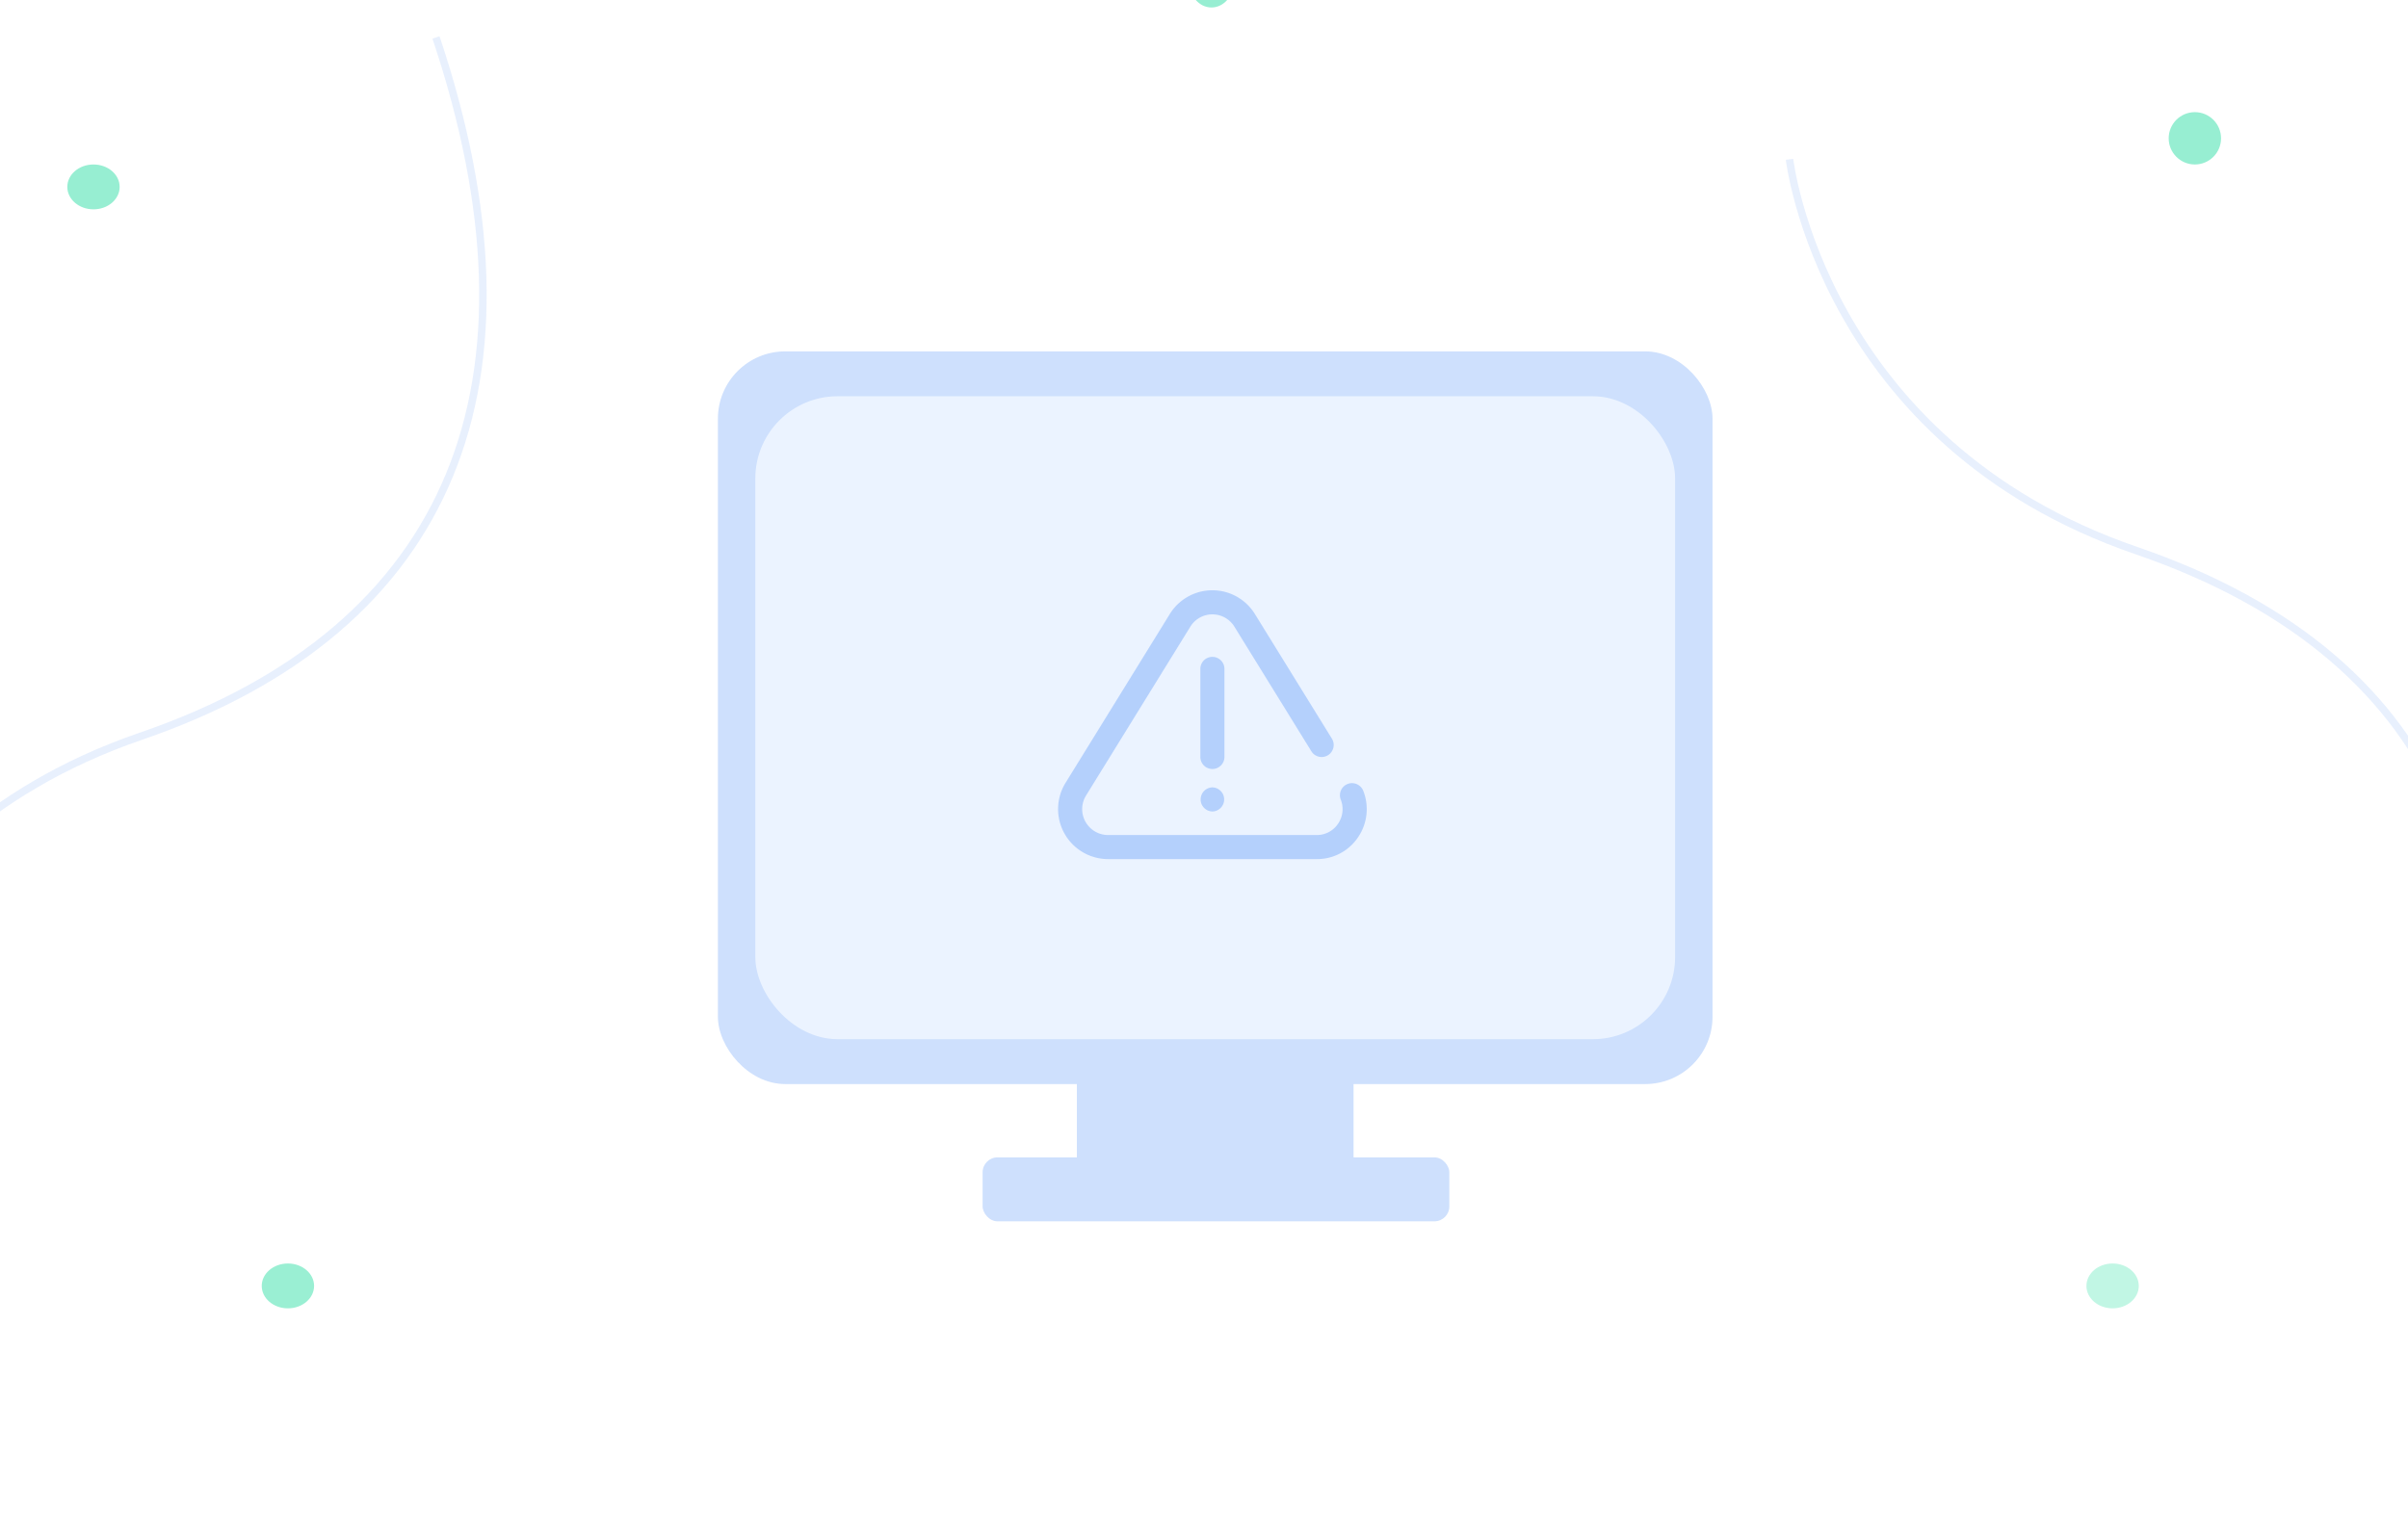 <svg xmlns="http://www.w3.org/2000/svg" xmlns:xlink="http://www.w3.org/1999/xlink" width="322" height="205" viewBox="0 0 322 205">
  <defs>
    <clipPath id="clip-path">
      <rect id="Rectangle_83" data-name="Rectangle 83" width="322" height="205" transform="translate(25 748)" fill="#fff" stroke="#707070" stroke-width="1"/>
    </clipPath>
  </defs>
  <g id="Mask_Group_3" data-name="Mask Group 3" transform="translate(-25 -748)" clip-path="url(#clip-path)">
    <g id="Group_139" data-name="Group 139" transform="translate(-421 -121)">
      <g id="img_erro" transform="translate(415 863)">
        <ellipse id="Ellipse_6" data-name="Ellipse 6" cx="3.5" cy="3" rx="3.5" ry="3" transform="translate(66 175)" fill="#2cdea3" opacity="0.477"/>
        <ellipse id="Ellipse_10" data-name="Ellipse 10" cx="3.5" cy="3" rx="3.5" ry="3" transform="translate(310 175)" fill="#2cdea3" opacity="0.292"/>
        <g id="Group_108" data-name="Group 108" transform="translate(0 0)">
          <g id="Group_107" data-name="Group 107" transform="translate(126.683 53.299)">
            <g id="Group_107-2" data-name="Group 107" transform="translate(0 0)" opacity="0.299">
              <rect id="Rectangle_70" data-name="Rectangle 70" width="133" height="98" rx="9" transform="translate(0.317 -0.299)" fill="#5996f7"/>
              <rect id="Rectangle_71" data-name="Rectangle 71" width="123" height="86" rx="11" transform="translate(5.317 5.701)" fill="#bbd7ff"/>
              <rect id="Rectangle_72" data-name="Rectangle 72" width="37" height="17" transform="translate(48.317 94.701)" fill="#5996f7"/>
              <rect id="Rectangle_73" data-name="Rectangle 73" width="62.411" height="8.557" rx="2" transform="translate(35.713 107.506)" fill="#5996f7"/>
            </g>
          </g>
          <ellipse id="Ellipse_4" data-name="Ellipse 4" cx="3.5" cy="3" rx="3.5" ry="3" transform="translate(40 28)" fill="#2cdea3" opacity="0.489"/>
          <ellipse id="Ellipse_5" data-name="Ellipse 5" cx="3.5" cy="3" rx="3.5" ry="3" transform="translate(0 105)" fill="#2cdea3" opacity="0.489"/>
          <ellipse id="Ellipse_7" data-name="Ellipse 7" cx="3" cy="3.5" rx="3" ry="3.5" transform="translate(190)" fill="#2cdea3" opacity="0.489"/>
          <circle id="Ellipse_8" data-name="Ellipse 8" cx="3.5" cy="3.5" r="3.5" transform="translate(380 101)" fill="#2cdea3" opacity="0.489"/>
          <circle id="Ellipse_9" data-name="Ellipse 9" cx="3.5" cy="3.5" r="3.5" transform="translate(321 21)" fill="#2cdea3" opacity="0.489"/>
          <path id="Path_83" data-name="Path 83" d="M3924,780.642s4.362-37.909,46.4-52.343,54.855-47.538,39.469-93.473" transform="translate(-3920.568 -623.82)" fill="none" stroke="#5996f7" stroke-width="1" opacity="0.137"/>
          <path id="Path_84" data-name="Path 84" d="M3924,634.826s4.361,37.909,46.4,52.343,54.855,47.538,39.469,93.473" transform="translate(-3653.701 -607.516)" fill="none" stroke="#5996f7" stroke-width="1" opacity="0.137"/>
        </g>
      </g>
      <g id="warning" transform="translate(587.476 947.951)" opacity="0.374">
        <g id="Group_110" data-name="Group 110" transform="translate(0 0)">
          <g id="Group_109" data-name="Group 109" transform="translate(0 0)">
            <path id="Path_85" data-name="Path 85" d="M40.816,59.836a1.613,1.613,0,1,0-3,1.2,3.447,3.447,0,0,1-.368,3.212,3.4,3.4,0,0,1-2.858,1.511H6.7A3.464,3.464,0,0,1,3.755,60.47L17.7,37.887a3.458,3.458,0,0,1,5.886,0L33.9,54.589a1.613,1.613,0,0,0,2.744-1.695l-10.316-16.7a6.683,6.683,0,0,0-11.374,0L1.011,58.775A6.689,6.689,0,0,0,6.7,68.98h27.9a6.582,6.582,0,0,0,5.528-2.927A6.669,6.669,0,0,0,40.816,59.836Z" transform="translate(0 -33.02)" fill="#5996f7"/>
            <path id="Path_86" data-name="Path 86" d="M237.659,363.216a1.613,1.613,0,0,0,0-3.225h0a1.613,1.613,0,0,0,0,3.225Z" transform="translate(-217.012 -333.625)" fill="#5996f7"/>
            <path id="Path_87" data-name="Path 87" d="M239.267,156.475V144.623a1.613,1.613,0,0,0-3.225,0v11.852a1.613,1.613,0,0,0,3.225,0Z" transform="translate(-217.008 -134.141)" fill="#5996f7"/>
          </g>
        </g>
      </g>
    </g>
  </g>
</svg>
